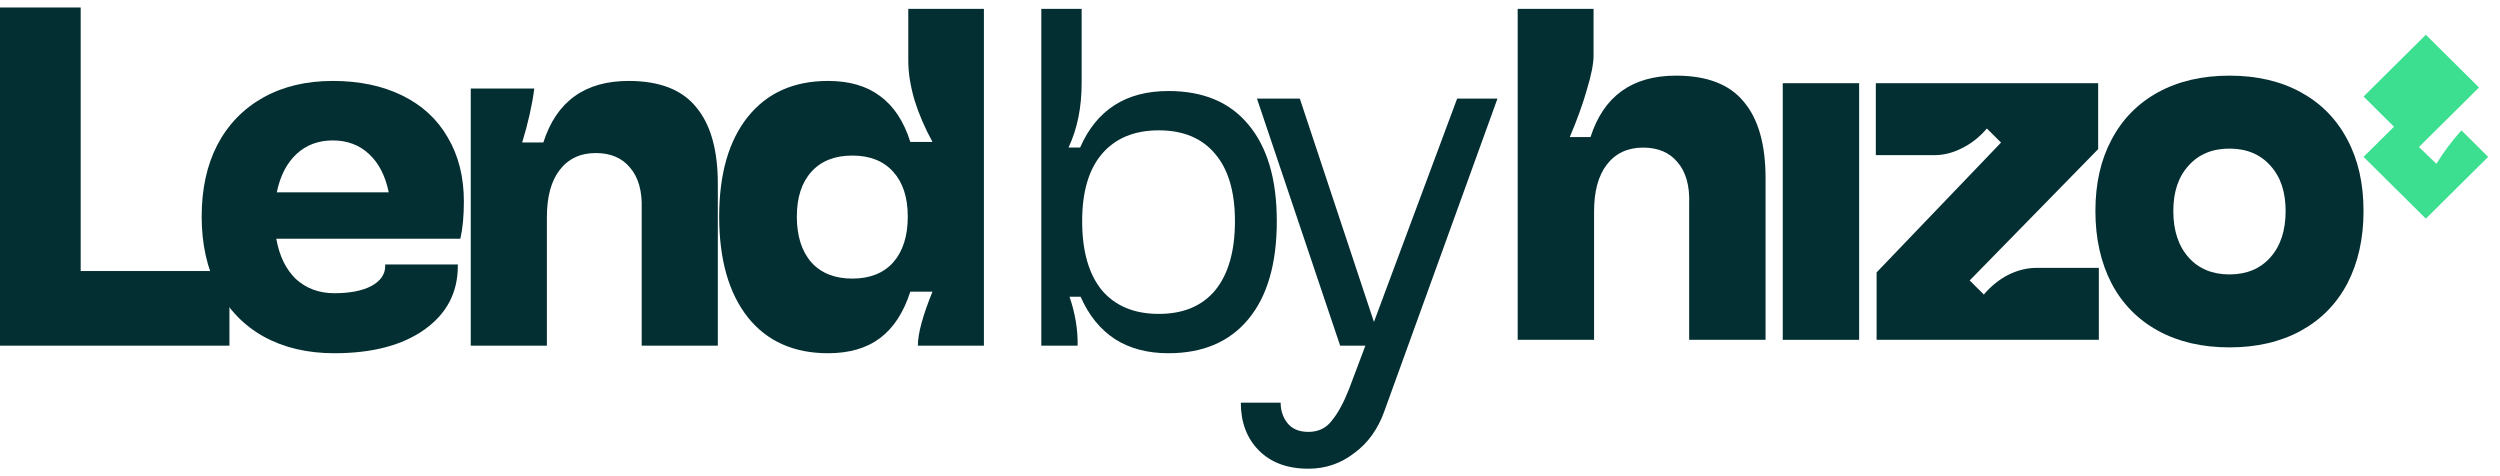 <svg width="147" height="28" viewBox="0 0 147 28" fill="none" xmlns="http://www.w3.org/2000/svg">
<path d="M4.744 0.44V15.937H13.491V20.325H0V0.44H4.744Z" fill="#032E32"/>
<path d="M19.656 20.77C18.074 20.77 16.691 20.444 15.505 19.791C14.338 19.139 13.439 18.21 12.806 17.004C12.174 15.779 11.858 14.355 11.858 12.735C11.858 11.114 12.164 9.71 12.777 8.524C13.409 7.319 14.309 6.39 15.475 5.737C16.641 5.085 18.005 4.759 19.567 4.759C21.128 4.759 22.492 5.045 23.658 5.619C24.825 6.192 25.714 7.012 26.327 8.08C26.959 9.147 27.276 10.402 27.276 11.845C27.276 12.715 27.206 13.446 27.068 14.039H16.246C16.424 15.047 16.809 15.838 17.402 16.411C18.015 16.965 18.766 17.241 19.656 17.241C20.565 17.241 21.286 17.103 21.82 16.826C22.373 16.53 22.65 16.134 22.65 15.64V15.551H26.92V15.64C26.92 17.202 26.267 18.447 24.963 19.376C23.658 20.305 21.889 20.77 19.656 20.77ZM22.858 11.311C22.66 10.343 22.275 9.592 21.701 9.058C21.128 8.524 20.417 8.257 19.567 8.257C18.717 8.257 18.005 8.524 17.432 9.058C16.859 9.592 16.473 10.343 16.276 11.311H22.858Z" fill="#032E32"/>
<path d="M27.68 20.325V5.204H31.416C31.297 6.152 31.06 7.21 30.704 8.376H31.949C32.72 5.965 34.391 4.759 36.96 4.759C38.779 4.759 40.103 5.273 40.933 6.301C41.783 7.309 42.208 8.811 42.208 10.807V20.325H37.731V12.319C37.771 11.252 37.543 10.432 37.049 9.859C36.575 9.285 35.903 8.999 35.033 8.999C34.124 8.999 33.412 9.335 32.898 10.007C32.404 10.659 32.157 11.578 32.157 12.764V20.325H27.68Z" fill="#032E32"/>
<path d="M53.407 0.521H57.854V20.325H53.97C53.97 19.613 54.257 18.556 54.83 17.152H53.526C53.13 18.378 52.537 19.287 51.746 19.88C50.956 20.473 49.938 20.77 48.693 20.77C46.676 20.77 45.105 20.068 43.978 18.665C42.852 17.241 42.288 15.265 42.288 12.735C42.288 10.224 42.852 8.267 43.978 6.864C45.105 5.46 46.676 4.759 48.693 4.759C49.938 4.759 50.956 5.055 51.746 5.648C52.557 6.241 53.15 7.141 53.526 8.346H54.83C54.376 7.516 54.02 6.686 53.763 5.856C53.526 5.026 53.407 4.265 53.407 3.573V0.521ZM50.116 16.381C51.144 16.381 51.944 16.065 52.517 15.433C53.091 14.78 53.377 13.881 53.377 12.735C53.377 11.608 53.091 10.728 52.517 10.096C51.944 9.463 51.144 9.147 50.116 9.147C49.088 9.147 48.287 9.463 47.714 10.096C47.141 10.728 46.854 11.608 46.854 12.735C46.854 13.881 47.141 14.78 47.714 15.433C48.287 16.065 49.088 16.381 50.116 16.381Z" fill="#032E32"/>
<path d="M68.701 5.352C70.757 5.352 72.328 6.014 73.415 7.338C74.522 8.663 75.076 10.55 75.076 13.002C75.076 15.492 74.522 17.409 73.415 18.753C72.308 20.098 70.737 20.77 68.701 20.77C67.475 20.77 66.428 20.493 65.558 19.939C64.688 19.366 64.016 18.536 63.542 17.449H62.889C63.225 18.437 63.383 19.396 63.364 20.325H61.229V0.521H63.601V4.877C63.601 6.32 63.344 7.585 62.83 8.673H63.512C64.481 6.459 66.21 5.352 68.701 5.352ZM68.137 18.457C69.58 18.457 70.687 17.992 71.458 17.064C72.229 16.115 72.615 14.761 72.615 13.002C72.615 11.282 72.229 9.967 71.458 9.058C70.687 8.129 69.58 7.664 68.137 7.664C66.694 7.664 65.578 8.129 64.787 9.058C64.016 9.967 63.631 11.282 63.631 13.002C63.631 14.761 64.016 16.115 64.787 17.064C65.578 17.992 66.694 18.457 68.137 18.457Z" fill="#032E32"/>
<path d="M76.933 27.56C75.688 27.56 74.71 27.194 73.998 26.462C73.306 25.751 72.96 24.822 72.96 23.675H75.302C75.302 24.13 75.431 24.525 75.688 24.861C75.965 25.217 76.38 25.395 76.933 25.395C77.526 25.395 77.991 25.168 78.327 24.713C78.683 24.278 79.019 23.656 79.335 22.845L80.284 20.325H78.801L73.909 5.797H76.429L80.788 18.931L85.68 5.797H88.052L81.41 24.15C81.035 25.217 80.442 26.047 79.631 26.64C78.841 27.253 77.941 27.56 76.933 27.56Z" fill="#032E32"/>
<path d="M98.55 4.448C100.374 4.448 101.703 4.961 102.536 5.986C103.389 6.993 103.815 8.492 103.815 10.484V19.982H99.323V11.993C99.363 10.928 99.135 10.109 98.639 9.537C98.163 8.965 97.489 8.679 96.617 8.679C95.704 8.679 94.99 9.014 94.475 9.685C93.979 10.336 93.731 11.253 93.731 12.437V19.982H89.24V0.522H93.701V3.264C93.701 3.738 93.573 4.399 93.315 5.247C93.077 6.095 92.74 7.032 92.303 8.058H93.523C94.296 5.651 95.972 4.448 98.55 4.448Z" fill="#032E32"/>
<path d="M109.317 19.982H104.826V4.892H109.317V19.982Z" fill="#032E32"/>
<path d="M110.344 19.982V16.017L117.661 8.383L116.828 7.555C116.412 8.048 115.926 8.433 115.371 8.709C114.835 8.985 114.29 9.123 113.735 9.123H110.298V4.892H123.372V8.768L115.817 16.491L116.65 17.319C117.066 16.826 117.542 16.441 118.078 16.165C118.633 15.889 119.188 15.751 119.743 15.751H123.412V19.982H110.344Z" fill="#032E32"/>
<path d="M131.093 20.426C129.487 20.426 128.089 20.101 126.899 19.45C125.709 18.799 124.797 17.871 124.162 16.668C123.528 15.445 123.21 14.025 123.21 12.407C123.21 10.79 123.528 9.389 124.162 8.206C124.797 7.002 125.709 6.075 126.899 5.424C128.089 4.773 129.487 4.448 131.093 4.448C132.699 4.448 134.097 4.773 135.287 5.424C136.477 6.075 137.389 7.002 138.023 8.206C138.658 9.389 138.975 10.79 138.975 12.407C138.975 14.025 138.658 15.445 138.023 16.668C137.389 17.871 136.477 18.799 135.287 19.45C134.097 20.101 132.699 20.426 131.093 20.426ZM131.093 16.136C132.104 16.136 132.907 15.8 133.502 15.13C134.097 14.459 134.395 13.551 134.395 12.407C134.395 11.283 134.097 10.395 133.502 9.744C132.907 9.074 132.104 8.738 131.093 8.738C130.081 8.738 129.278 9.074 128.683 9.744C128.089 10.395 127.791 11.283 127.791 12.407C127.791 13.551 128.089 14.459 128.683 15.13C129.278 15.8 130.081 16.136 131.093 16.136Z" fill="#032E32"/>
<path d="M145.766 5.143L142.64 2.045L138.976 5.676L140.766 7.451L138.976 9.225L142.64 12.857L146.304 9.225L144.732 7.667C144.182 8.274 143.689 8.933 143.261 9.634L142.234 8.644L145.766 5.143Z" fill="#3CDF90"/>
</svg>
